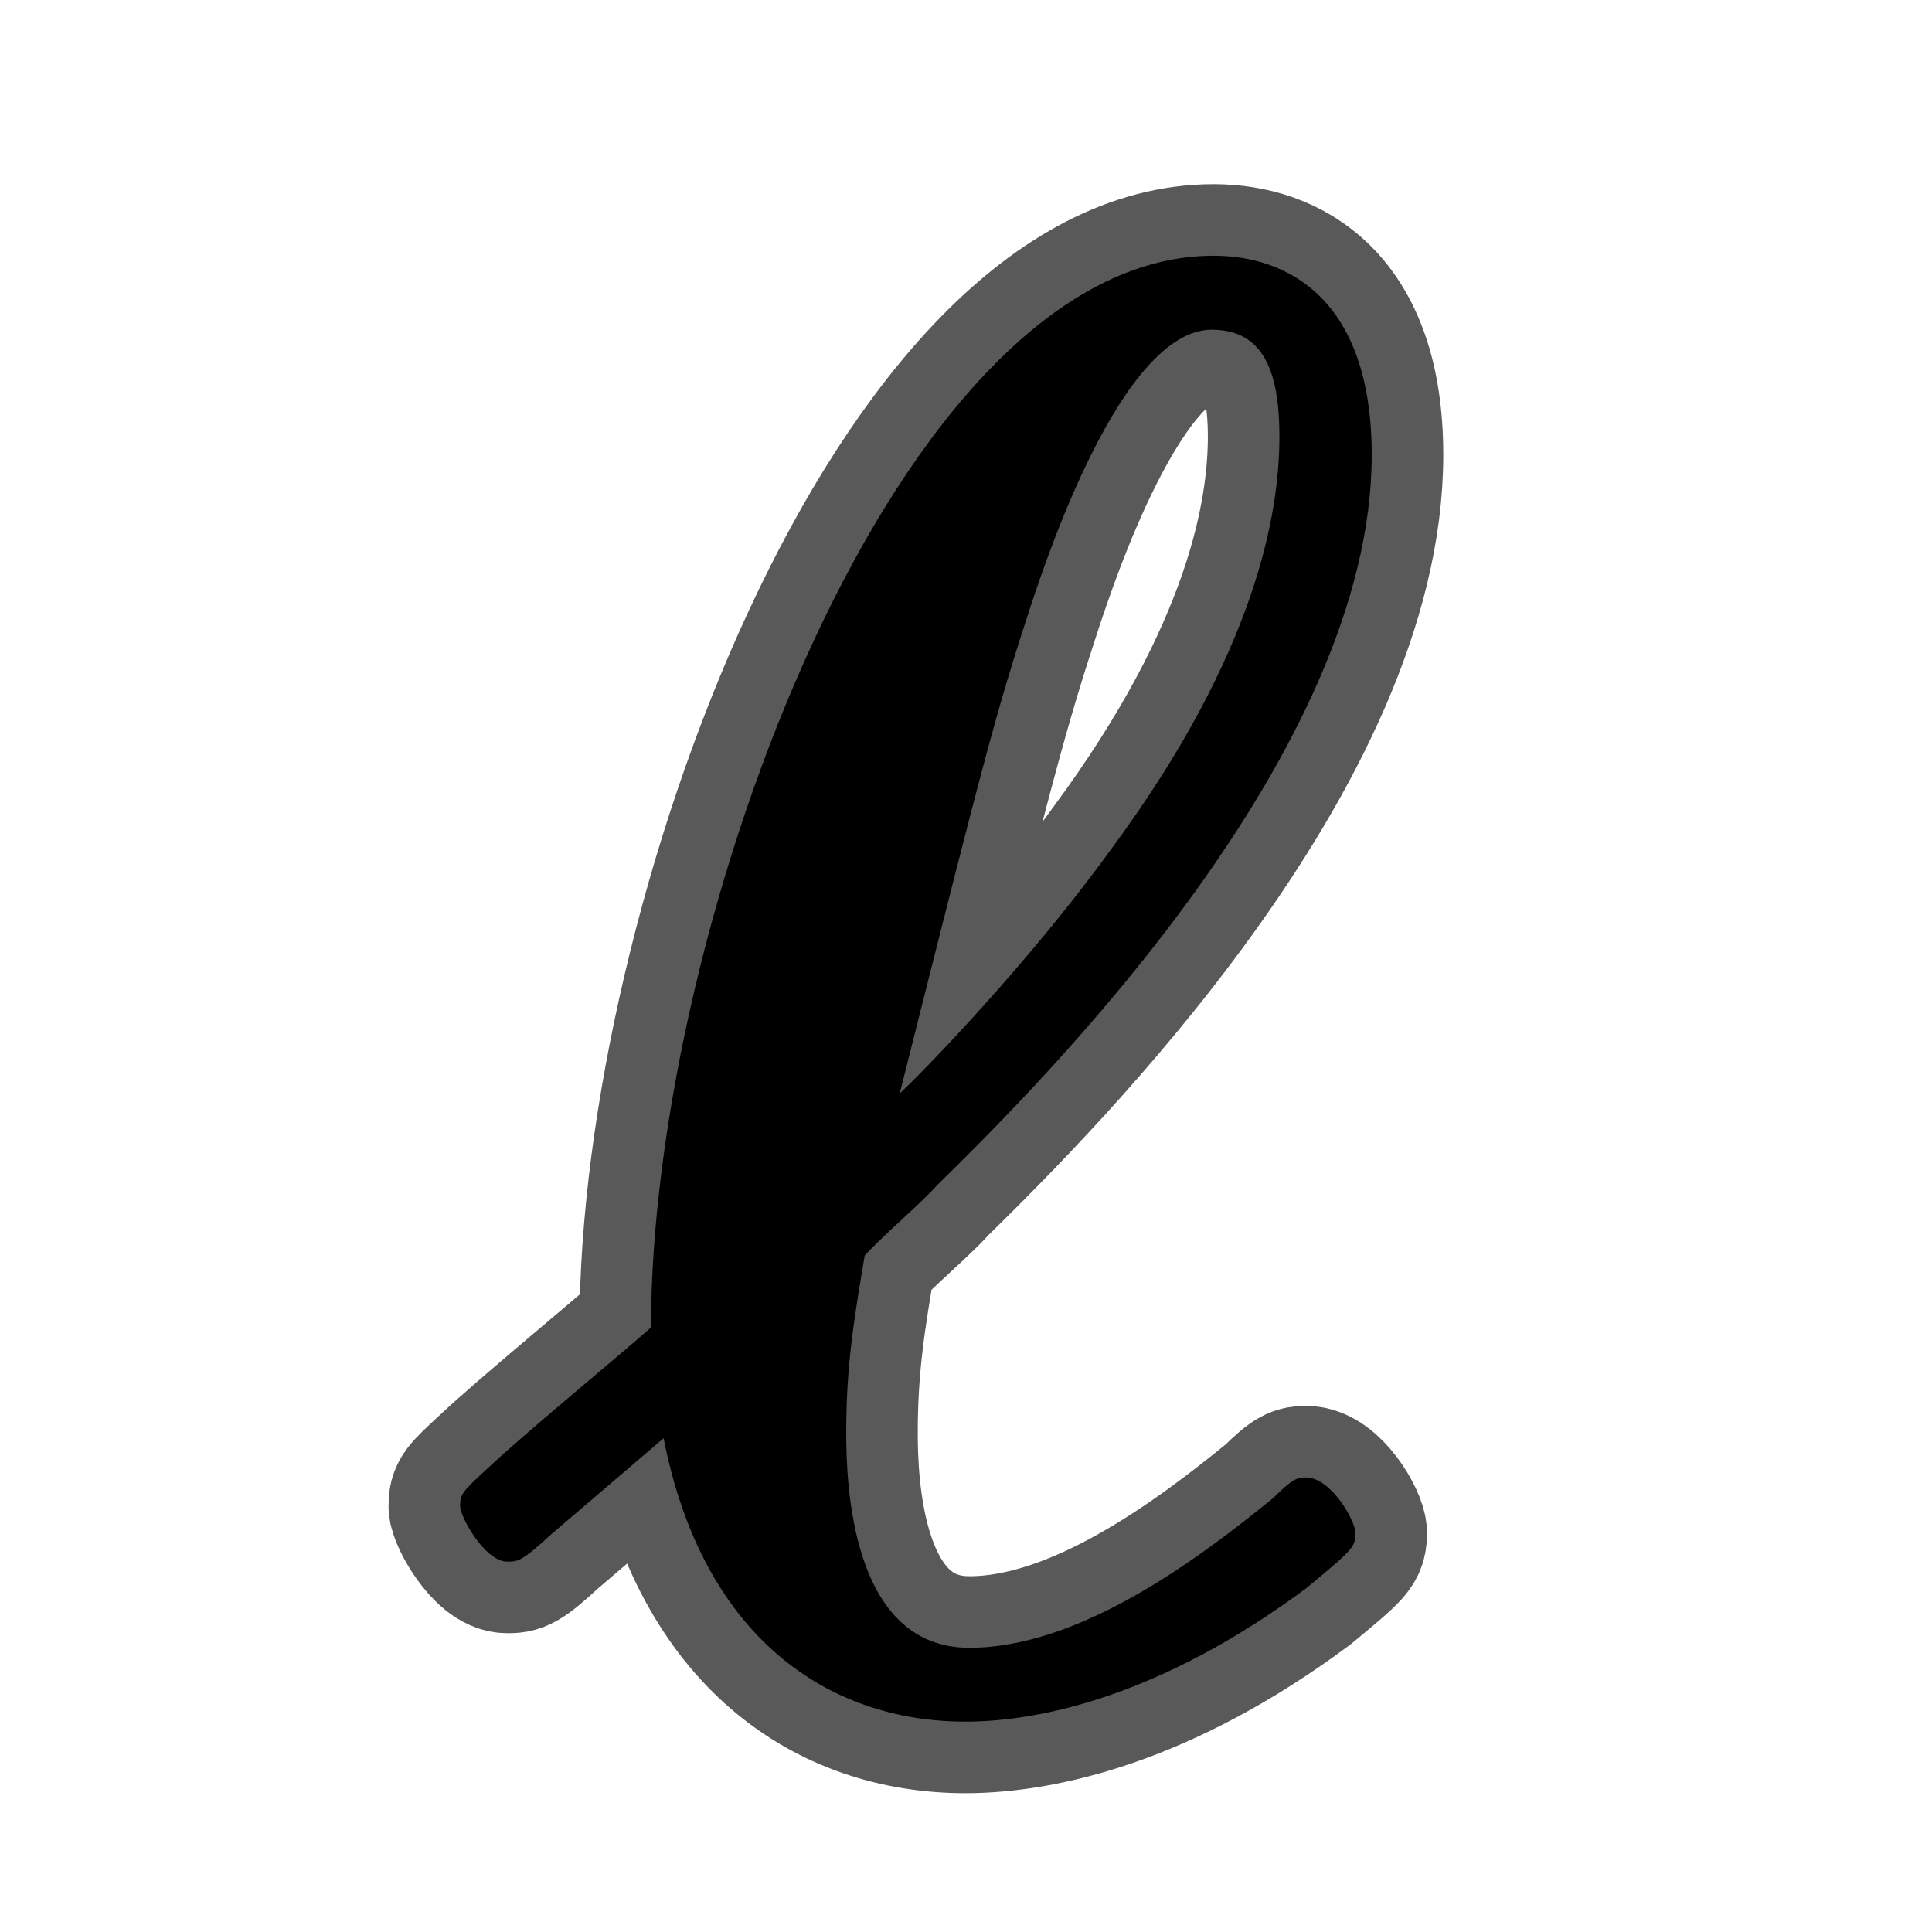 <?xml version="1.0" encoding="UTF-8" standalone="no"?>
<!-- This file was generated by dvisvgm 1.9.2 -->

<svg
   xmlns:dc="http://purl.org/dc/elements/1.1/"
   xmlns:cc="http://creativecommons.org/ns#"
   xmlns:rdf="http://www.w3.org/1999/02/22-rdf-syntax-ns#"
   xmlns:svg="http://www.w3.org/2000/svg"
   xmlns="http://www.w3.org/2000/svg"
   xmlns:sodipodi="http://sodipodi.sourceforge.net/DTD/sodipodi-0.dtd"
   xmlns:inkscape="http://www.inkscape.org/namespaces/inkscape"
   height="20"
   version="1.1"
   viewBox="37 59.802 13.5 13.5"
   width="20"
   id="svg857"
   sodipodi:docname="ell.svg"
   inkscape:version="0.92.3 (2405546, 2018-03-11)">
  <sodipodi:namedview
     pagecolor="#ffffff"
     bordercolor="#666666"
     borderopacity="1"
     objecttolerance="10"
     gridtolerance="10"
     guidetolerance="10"
     inkscape:pageopacity="0"
     inkscape:pageshadow="2"
     inkscape:window-width="1920"
     inkscape:window-height="1130"
     id="namedview859"
     showgrid="false"
     units="px"
     inkscape:zoom="21.54577"
     inkscape:cx="0.29125166"
     inkscape:cy="5.9406152"
     inkscape:window-x="0"
     inkscape:window-y="0"
     inkscape:window-maximized="1"
     inkscape:current-layer="svg857" />
  <defs
     id="defs852" />
  <g
     id="page1"
     transform="translate(0.174,-1.068)">
    <path
       d="m 41.463,70.92 c 0.273,1.391 1.148,1.98 2.109,1.98 0.531,0 1.377,-0.186 2.381,-0.932 0.33,-0.273 0.344,-0.287 0.344,-0.387 0,-0.086 -0.172,-0.387 -0.344,-0.387 -0.057,0 -0.086,0 -0.23,0.143 -0.545,0.445 -1.363,1.047 -2.123,1.047 -0.832,0 -0.861,-1.162 -0.861,-1.506 0,-0.473 0.057,-0.803 0.129,-1.234 0.1,-0.115 0.402,-0.373 0.502,-0.488 0.76,-0.746 3.041,-3.027 3.041,-5.107 0,-1.09 -0.588,-1.392 -1.105,-1.392 -2.209,0 -3.931,4.677 -3.931,7.489 -0.244,0.215 -0.889,0.746 -1.133,0.976 -0.186,0.172 -0.201,0.186 -0.201,0.273 0,0.072 0.172,0.387 0.33,0.387 0.072,0 0.1,0 0.301,-0.186 z m 1.65,-2.41 c 0.603,-2.396 0.674,-2.668 0.918,-3.414 0.101,-0.301 0.631,-1.922 1.262,-1.922 0.359,0 0.473,0.287 0.473,0.746 0,0.531 -0.158,1.506 -1.176,2.884 -0.559,0.775 -1.306,1.549 -1.478,1.707 z"
       style="opacity:1;fill:#000000;fill-opacity:1;stroke:#000000;stroke-miterlimit:4;stroke-dasharray:none;stroke-opacity:0.65"
       id="path854"
       inkscape:connector-curvature="0" />
  </g>
</svg>
